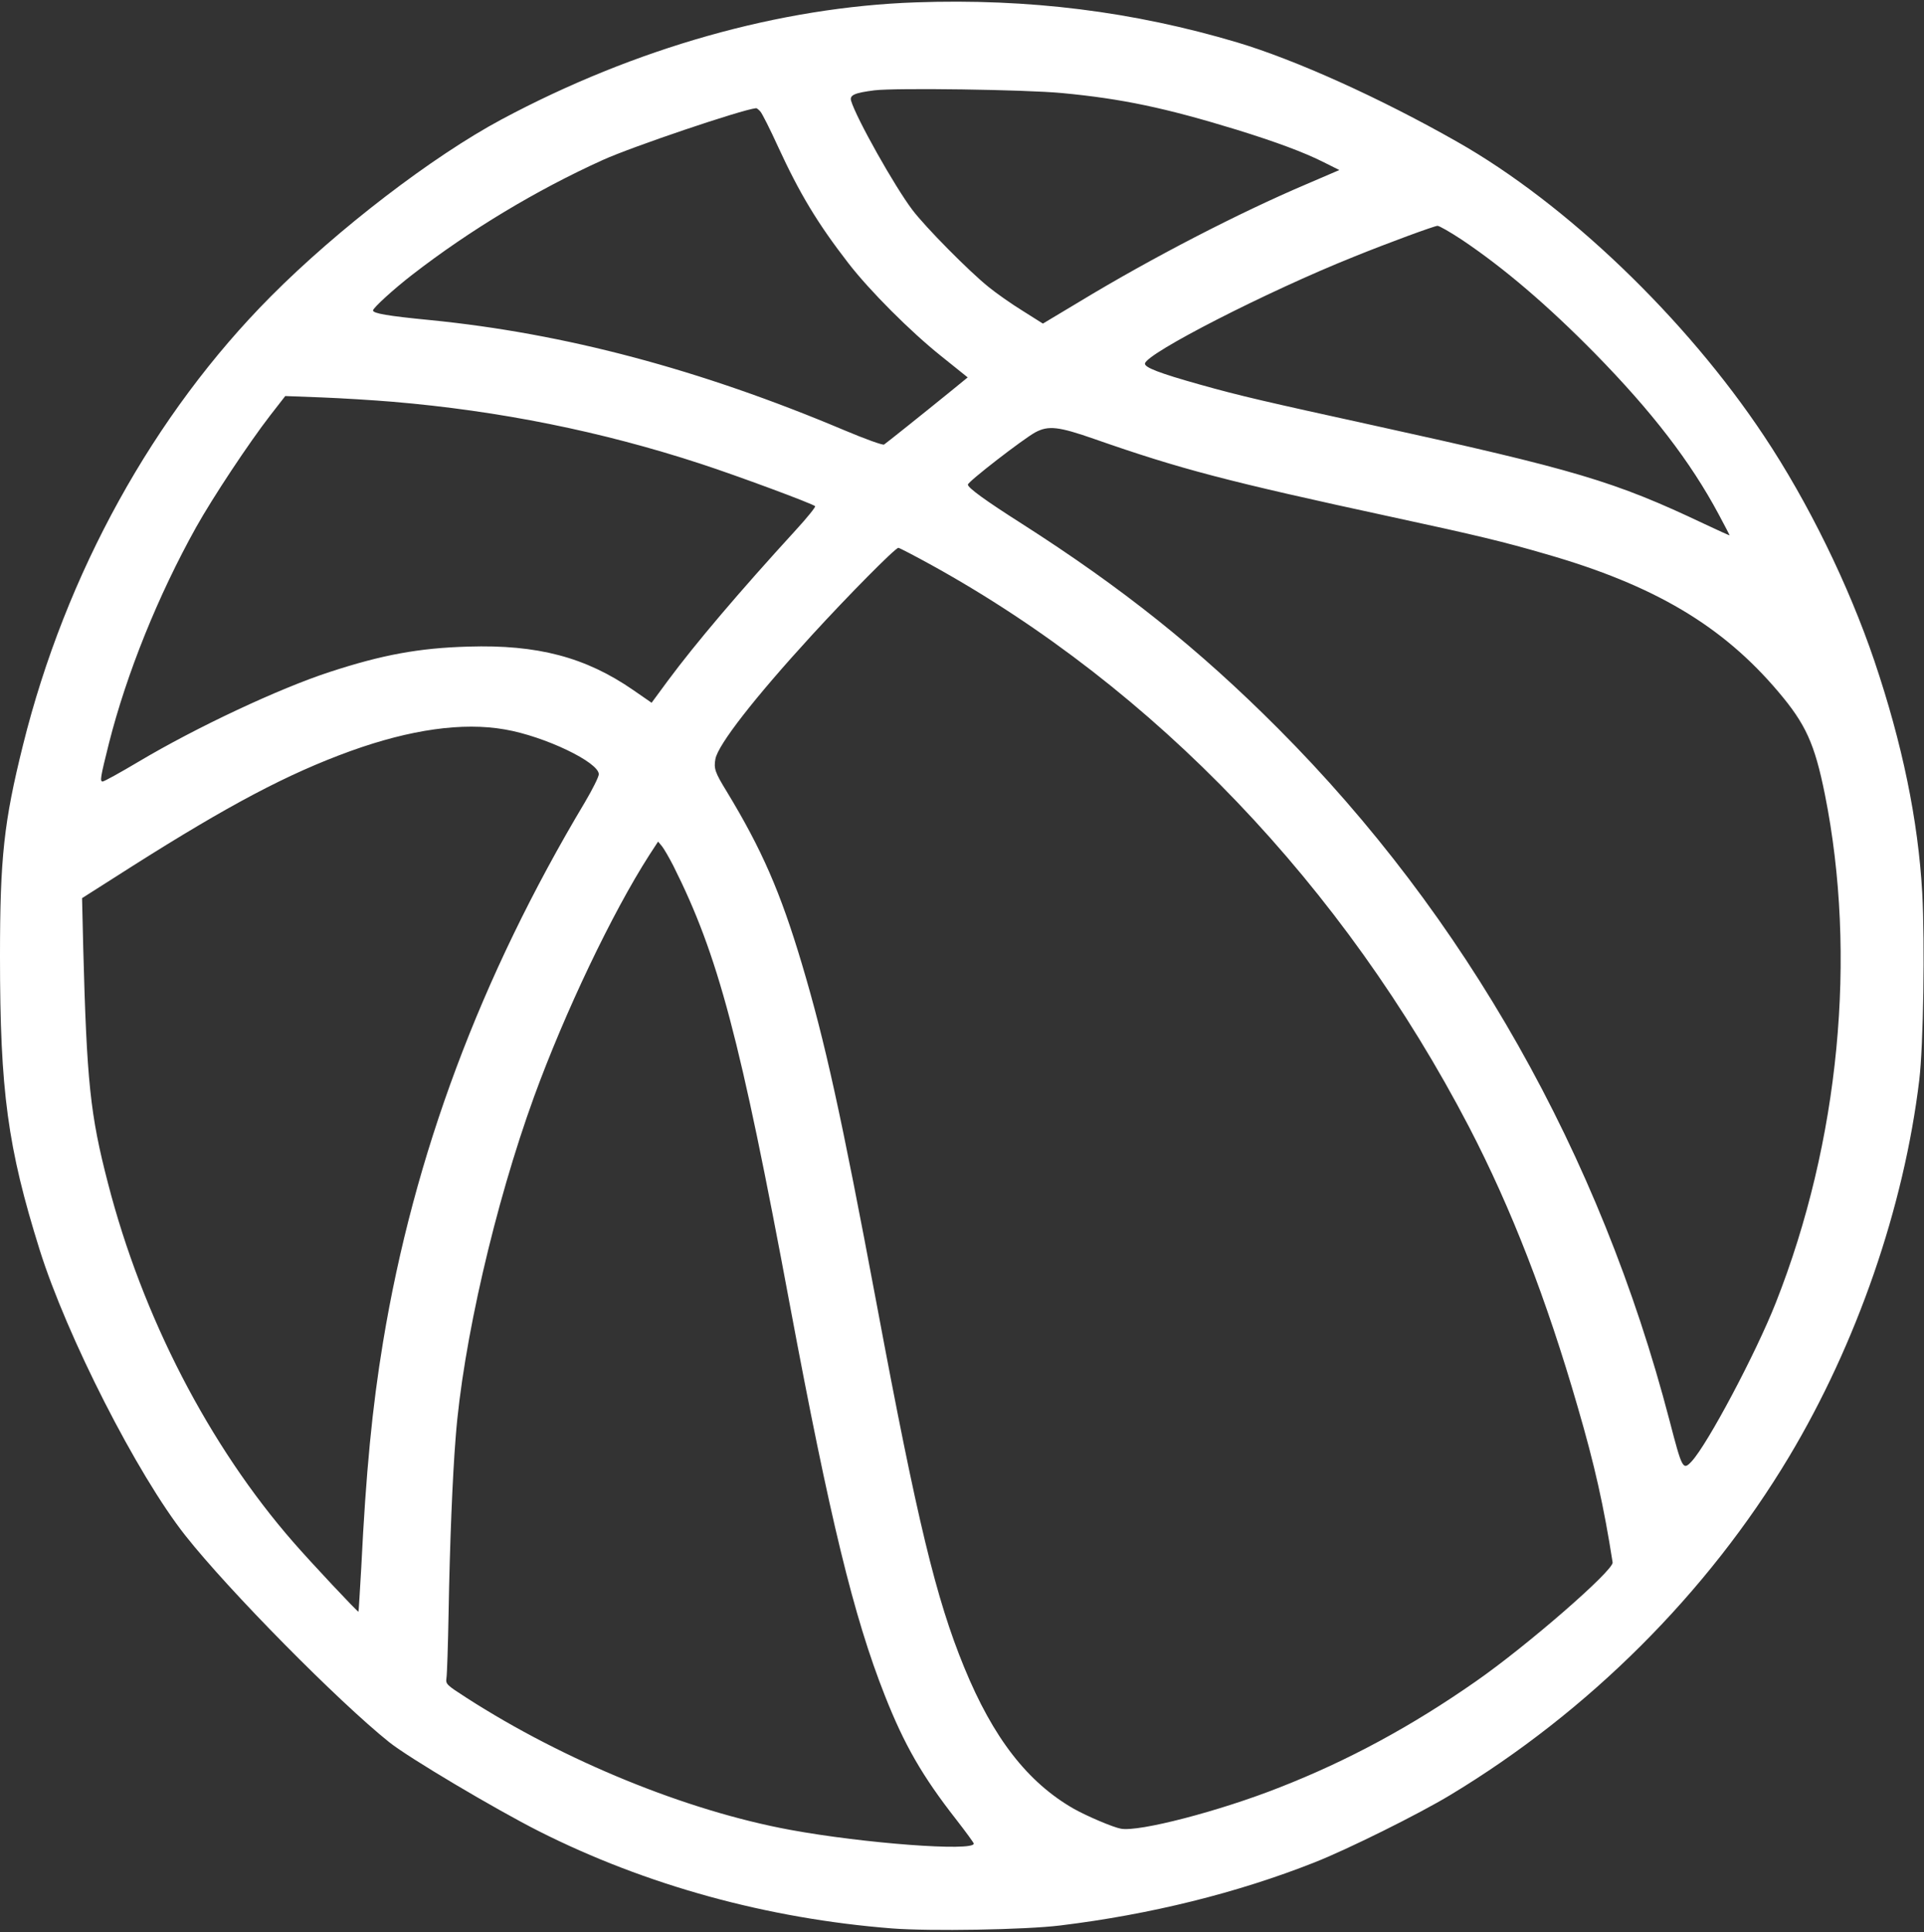 <?xml version="1.0" standalone="no"?>
<!DOCTYPE svg PUBLIC "-//W3C//DTD SVG 20010904//EN"
 "http://www.w3.org/TR/2001/REC-SVG-20010904/DTD/svg10.dtd">
<svg version="1.0" xmlns="http://www.w3.org/2000/svg"
 width="29.40pt" height="29.52pt" viewBox="0 0 980 984"
 preserveAspectRatio="xMidYMid meet">
<rect x="0" y="0" width="980" height="984" fill="#333333" stroke="none"/>
<style type="text/css"><![CDATA[
  .path{fill: #FFFFFF;}
]]></style>
<g transform="translate(0,984) scale(0.1,-0.1)"
fill="#000000" stroke="none">
<path class="path" d="M4665 9828 c-692 -24 -1429 -232 -2110 -596 -351 -188 -834 -558
-1175 -901 -597 -600 -1046 -1412 -1263 -2286 -97 -390 -117 -572 -117 -1075
0 -688 39 -974 202 -1495 138 -440 497 -1145 742 -1455 220 -279 780 -846
1039 -1053 99 -79 537 -339 762 -453 545 -275 1163 -445 1798 -495 194 -15
678 -7 857 15 460 56 903 166 1295 321 166 65 533 247 693 344 703 424 1308
1027 1724 1721 345 576 586 1271 664 1920 21 176 29 698 15 954 -21 369 -101
758 -244 1181 -131 386 -338 809 -562 1145 -398 599 -1007 1183 -1563 1498
-394 224 -823 417 -1120 506 -531 158 -1062 224 -1637 204z m745 -462 c306
-29 524 -75 887 -186 203 -63 344 -115 447 -167 l78 -39 -170 -73 c-341 -145
-783 -373 -1153 -597 l-187 -112 -103 65 c-57 35 -135 90 -173 121 -101 81
-321 304 -388 392 -91 120 -286 467 -313 557 -8 29 18 40 119 53 108 13 765 4
956 -14z m-1537 -94 c9 -10 50 -91 90 -179 110 -239 201 -390 358 -593 109
-141 316 -348 471 -472 l137 -110 -82 -67 c-149 -121 -332 -267 -344 -275 -7
-4 -96 28 -205 74 -733 309 -1421 492 -2108 560 -216 21 -290 34 -290 49 0 13
108 111 200 182 293 227 634 432 970 584 147 67 709 257 781 264 3 1 13 -7 22
-17z m3573 -653 c216 -145 438 -335 679 -580 289 -295 485 -549 629 -818 31
-58 56 -106 56 -107 0 -2 -57 24 -127 57 -462 219 -655 276 -1693 504 -547
120 -674 149 -880 207 -203 57 -282 87 -278 107 10 53 621 366 1063 543 180
73 410 157 427 158 9 0 65 -32 124 -71z m-5447 -825 c545 -46 1066 -151 1570
-316 187 -61 570 -203 583 -216 3 -4 -41 -59 -99 -122 -289 -316 -510 -576
-653 -769 l-81 -110 -94 65 c-242 167 -487 232 -840 221 -251 -7 -439 -42
-705 -129 -258 -84 -680 -282 -974 -457 -94 -56 -176 -101 -183 -101 -15 0
-12 19 32 195 90 355 250 752 444 1100 85 152 268 428 377 569 l77 99 186 -7
c102 -4 264 -14 360 -22z m3576 -190 c438 -153 669 -214 1520 -398 422 -91
564 -125 780 -188 550 -158 898 -364 1183 -701 140 -165 185 -265 237 -522
165 -822 74 -1770 -250 -2590 -100 -254 -347 -720 -429 -808 -44 -47 -48 -38
-112 208 -353 1355 -1040 2569 -1994 3525 -404 405 -792 715 -1307 1044 -187
119 -273 182 -273 198 0 15 281 232 343 266 67 36 119 30 302 -34z m-828 -643
c1136 -628 2096 -1632 2736 -2861 215 -414 394 -875 553 -1425 87 -298 133
-505 178 -792 6 -40 -438 -426 -697 -606 -328 -229 -650 -403 -997 -539 -308
-122 -721 -229 -811 -211 -40 7 -175 65 -239 101 -236 135 -411 360 -559 721
-143 349 -238 739 -445 1846 -182 971 -264 1341 -381 1734 -110 369 -205 586
-384 881 -59 96 -66 116 -57 165 14 73 197 309 491 630 184 201 425 445 441
445 5 0 82 -40 171 -89z m-2175 -836 c203 -35 478 -167 478 -228 0 -13 -32
-77 -71 -143 -532 -890 -871 -1798 -1028 -2749 -55 -332 -87 -662 -111 -1150
-7 -121 -13 -221 -14 -223 -4 -3 -245 254 -331 353 -430 492 -770 1150 -945
1829 -91 350 -108 518 -126 1196 l-6 256 253 161 c494 313 794 472 1114 588
305 110 572 148 787 110z m858 -695 c228 -455 339 -872 594 -2240 203 -1084
324 -1583 483 -1985 99 -251 191 -411 364 -632 49 -63 89 -118 89 -122 0 -41
-561 1 -935 70 -528 97 -1151 352 -1648 672 -104 67 -107 70 -103 101 3 17 8
168 11 336 6 348 20 693 36 890 36 476 200 1187 399 1734 157 431 399 938 587
1231 l45 69 20 -24 c11 -14 37 -59 58 -100z"/>
</g>
</svg>
